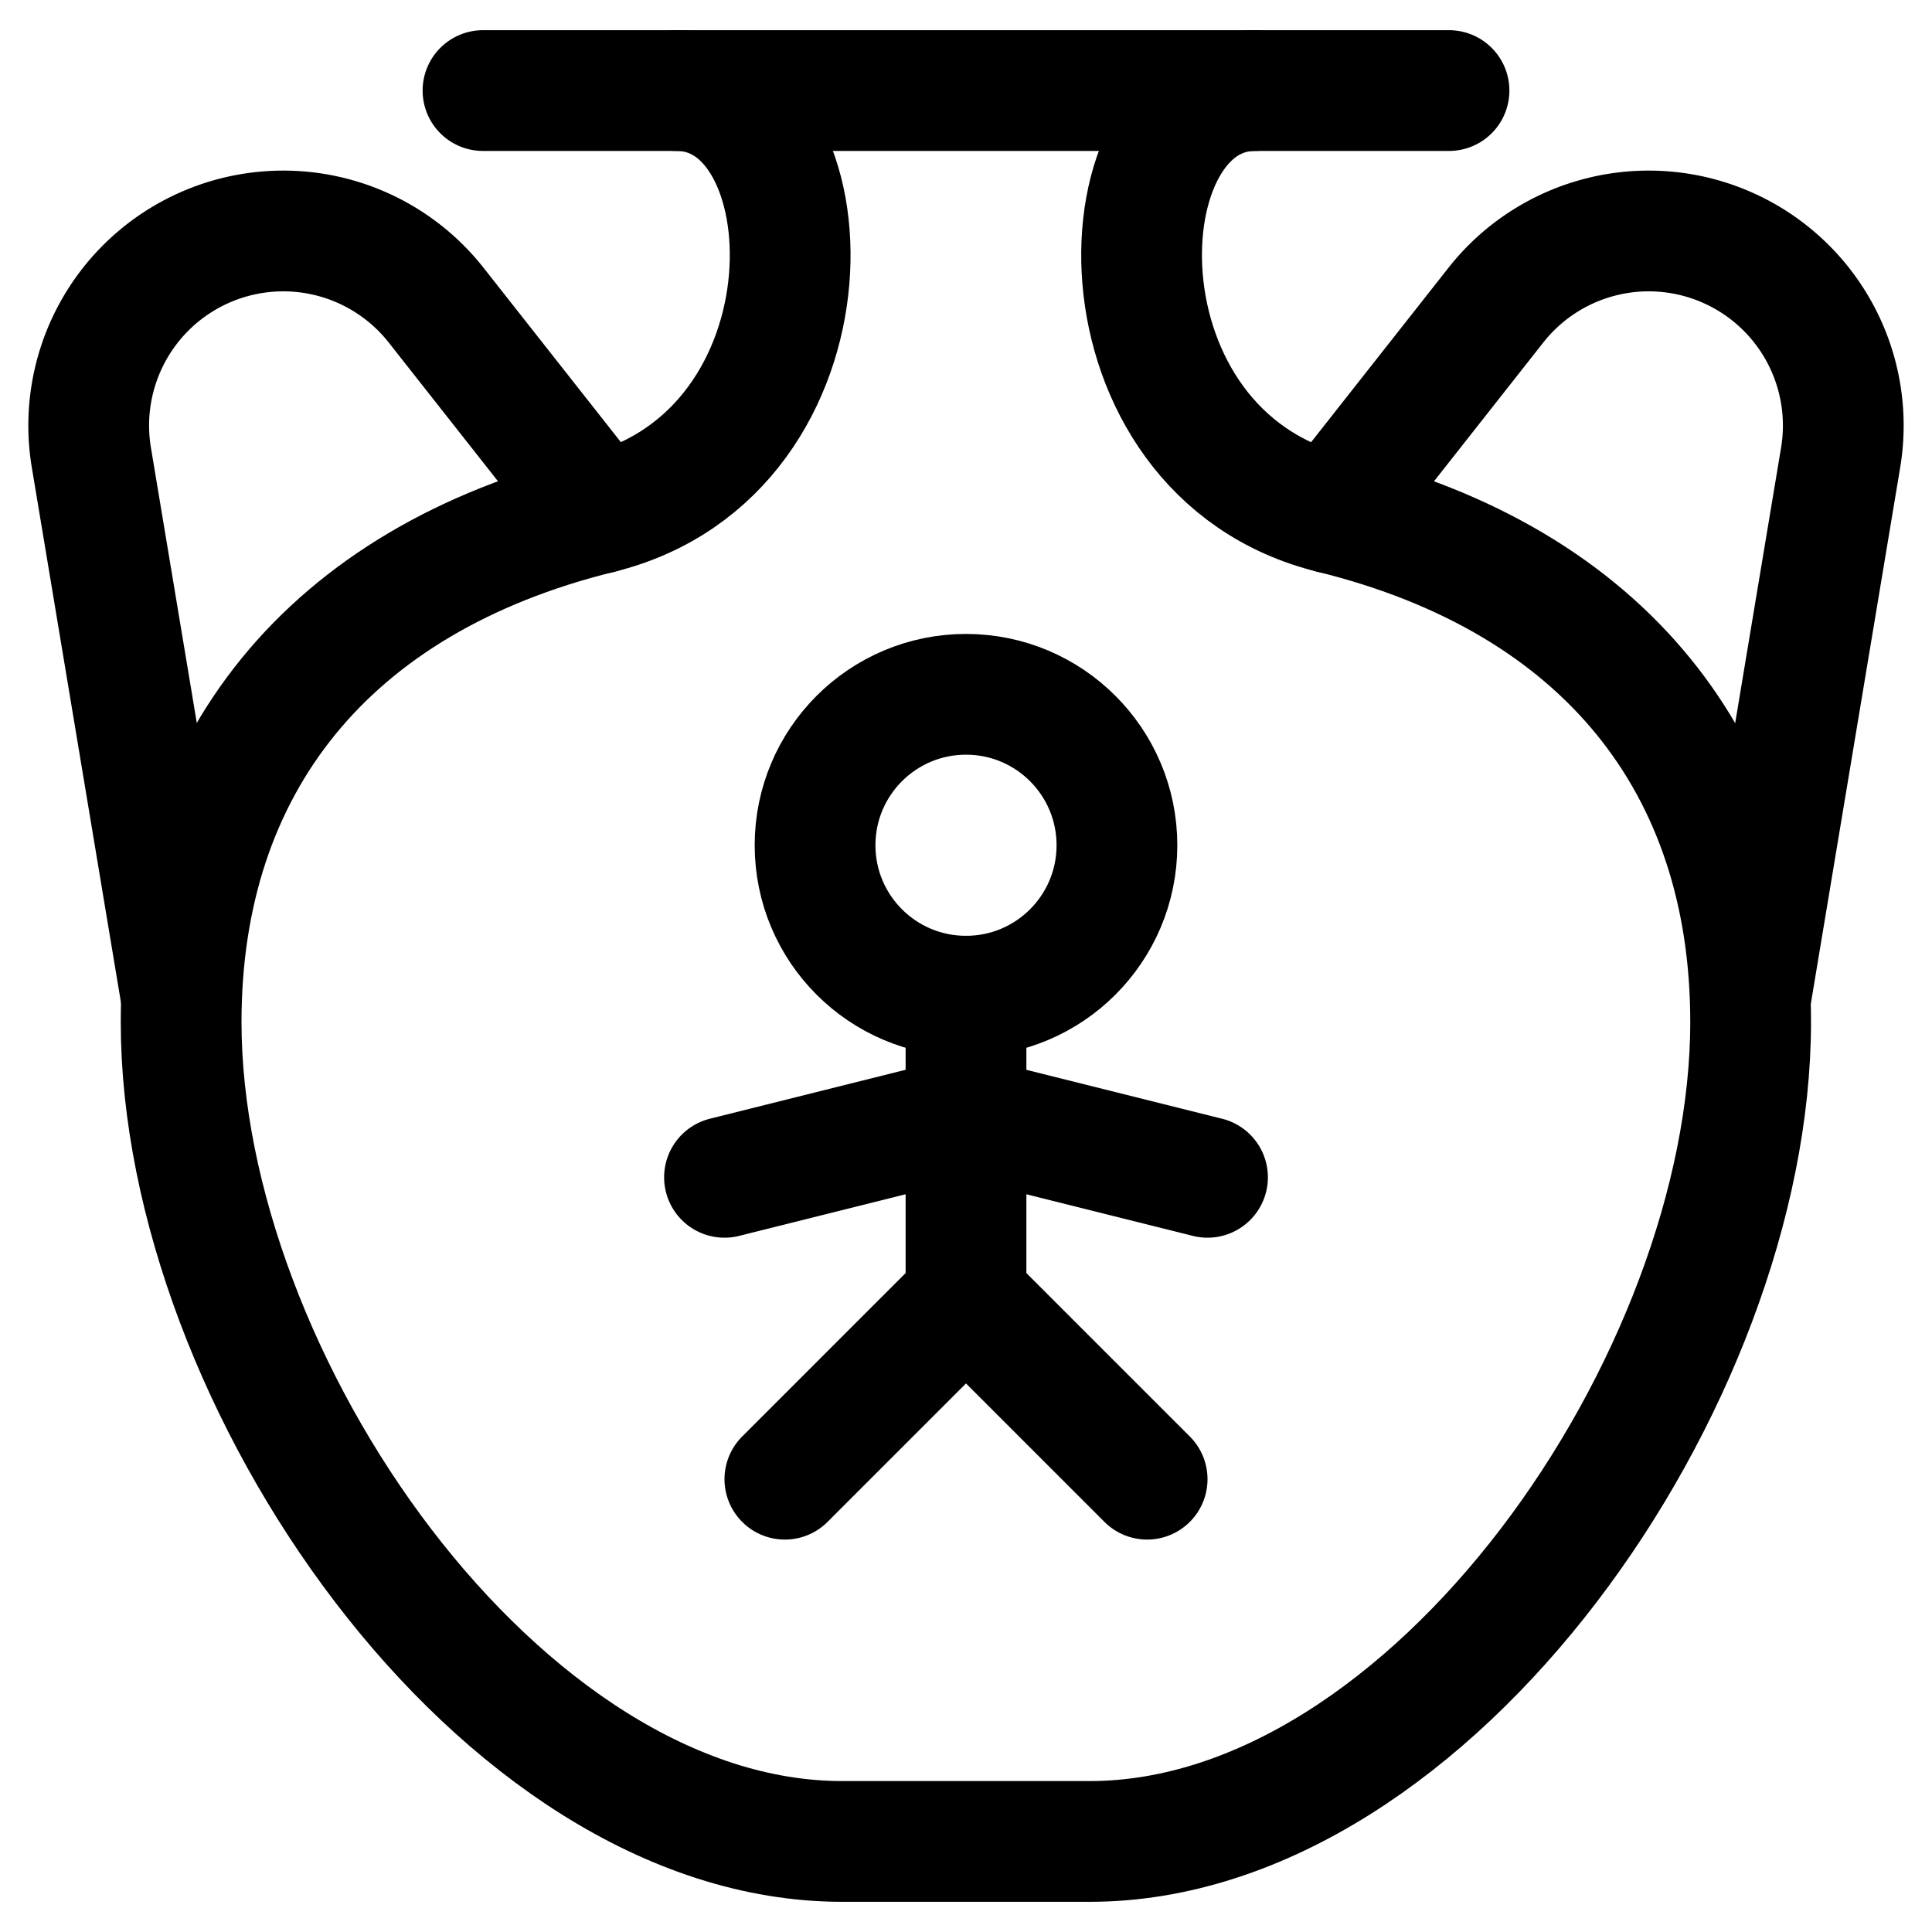 <svg xmlns="http://www.w3.org/2000/svg" viewBox="0 0 24 24" width="24" height="24"><defs><style>.a{fill:none;stroke:#000;stroke-linecap:round;stroke-linejoin:round;stroke-width:1.5px}</style></defs><title>history-chinese-urn</title><path class="a" d="M15.592 1.125c-1.955 0-2.092 4.5.955 5.25 3.379.832 5.2 3.128 5.2 6.321 0 4.438-3.959 10.179-8.211 10.179h-3.075c-4.252 0-8.211-5.741-8.211-10.179 0-3.193 1.824-5.489 5.2-6.321 3.047-.75 2.91-5.25.955-5.25"/><circle class="a" cx="12" cy="10.5" r="1.875"/><path class="a" d="M12 12.375v3.75m-2.25 2.25l2.25-2.25 2.25 2.25M9 14.625l3-.75m0 0l3 .75m-9-13.5h12m-1.453 5.25l2.035-2.584a2.417 2.417 0 0 1 4.283 1.893l-1.115 6.691m-14.297-6L5.418 3.791a2.417 2.417 0 0 0-4.283 1.893l1.115 6.691"/></svg>